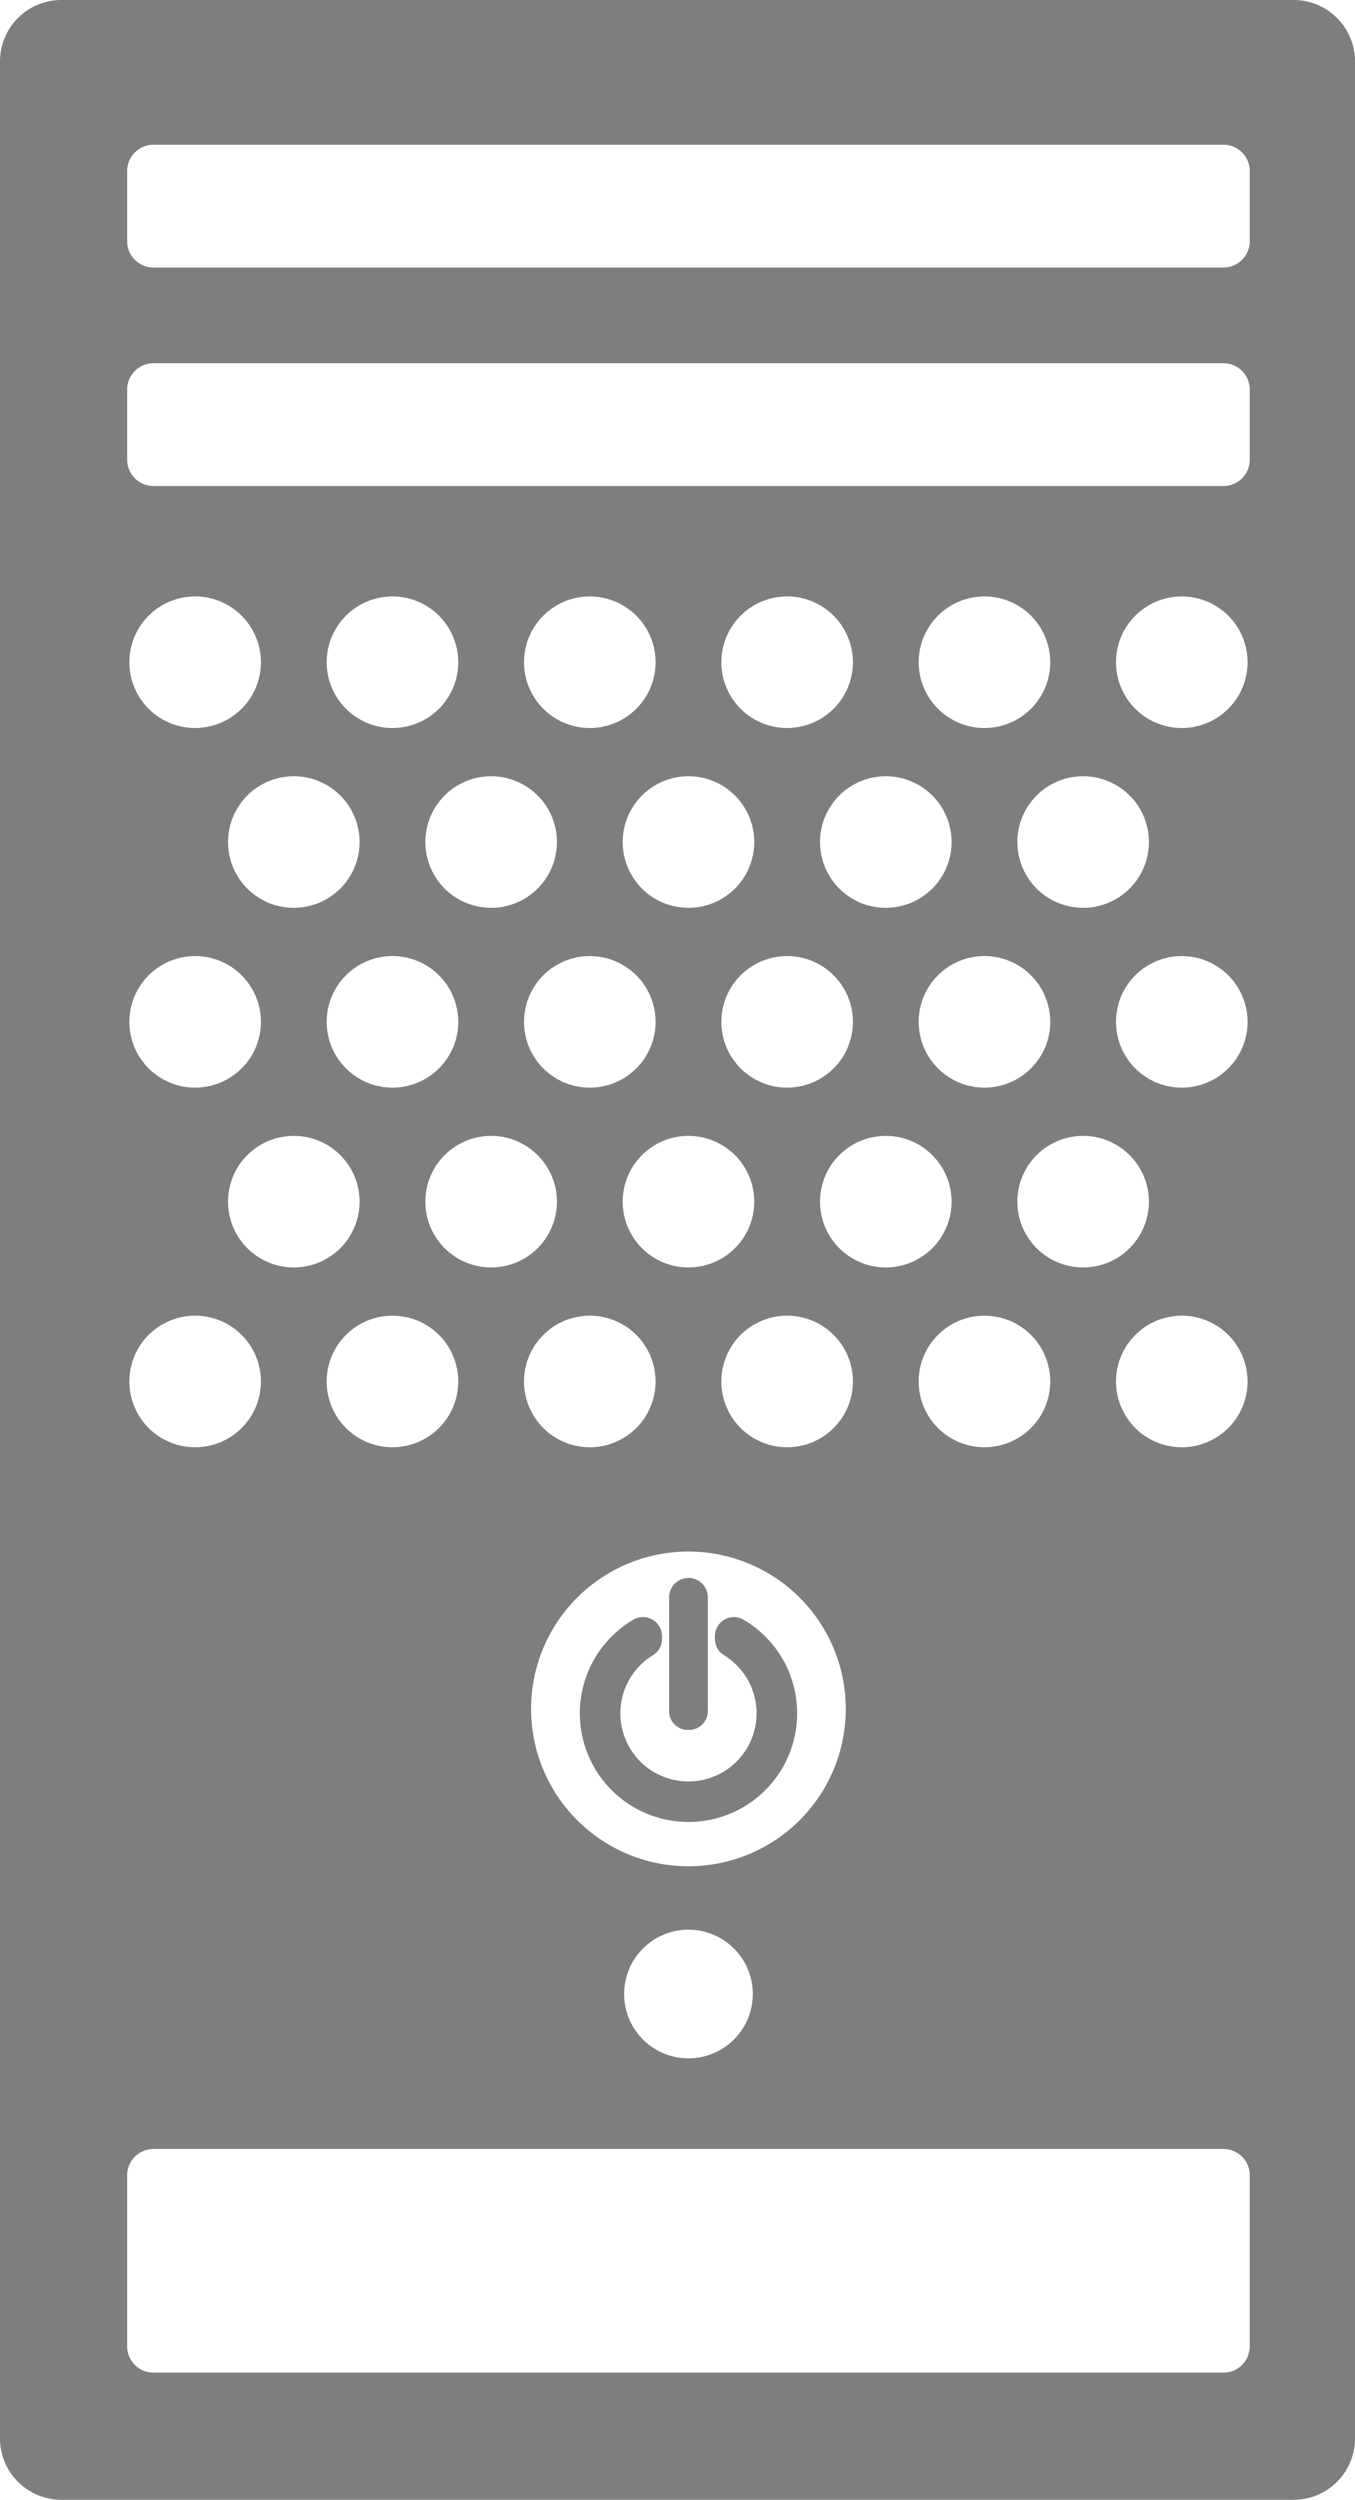 <svg xmlns="http://www.w3.org/2000/svg" viewBox="0 0 309 570"><defs><style>.cls-1,.cls-2{fill:#7e7e7f;}.cls-1{fill-rule:evenodd;}</style></defs><g id="レイヤー_2" data-name="レイヤー 2"><g id="contents"><path class="cls-1" d="M157,415.44a24.78,24.78,0,0,1-19.81-39.66,25.31,25.31,0,0,1,7.21-6.45,4.35,4.35,0,0,1,6.57,3.75v.63a4.36,4.36,0,0,1-2.07,3.71,15.53,15.53,0,1,0,16.2,0,4.36,4.36,0,0,1-2.07-3.71v-.63a4.35,4.35,0,0,1,6.57-3.75,25.14,25.14,0,0,1,7.21,6.45A24.77,24.77,0,0,1,157,415.44Z"/><path class="cls-1" d="M157,394.45a4.27,4.27,0,0,1-4.41-4.52V364.21a4.41,4.41,0,1,1,8.82,0v25.72A4.27,4.27,0,0,1,157,394.45Z"/><path class="cls-2" d="M295,0H14A14,14,0,0,0,0,14V556a14,14,0,0,0,14,14H295a14,14,0,0,0,14-14V14A14,14,0,0,0,295,0ZM285,535a6,6,0,0,1-6,6H35a6,6,0,0,1-6-6V496a6,6,0,0,1,6-6H279a6,6,0,0,1,6,6ZM157,425.54a35.88,35.88,0,1,1,35.87-35.88A35.87,35.87,0,0,1,157,425.54Zm14.67,29.09A14.67,14.67,0,1,1,157,440,14.67,14.67,0,0,1,171.67,454.63ZM82,274a15,15,0,1,1-15-15A15,15,0,0,1,82,274Zm-7.5-41a15,15,0,1,1,15,15A15,15,0,0,1,74.5,233Zm15,67a15,15,0,1,1-15,15A15,15,0,0,1,89.5,300ZM97,274a15,15,0,1,1,15,15A15,15,0,0,1,97,274Zm75,0a15,15,0,1,1-15-15A15,15,0,0,1,172,274Zm-7.5-41a15,15,0,1,1,15,15A15,15,0,0,1,164.5,233Zm-30,15a15,15,0,1,1,15-15A15,15,0,0,1,134.5,248Zm0,52a15,15,0,1,1-15,15A15,15,0,0,1,134.5,300Zm45,30a15,15,0,1,1,15-15A15,15,0,0,1,179.5,330Zm7.5-56a15,15,0,1,1,15,15A15,15,0,0,1,187,274Zm22.5-41a15,15,0,1,1,15,15A15,15,0,0,1,209.5,233Zm15,67a15,15,0,1,1-15,15A15,15,0,0,1,224.5,300Zm7.5-26a15,15,0,1,1,15,15A15,15,0,0,1,232,274Zm37.5,26a15,15,0,1,1-15,15A15,15,0,0,1,269.5,300Zm0-52a15,15,0,1,1,15-15A15,15,0,0,1,269.5,248Zm0-82a15,15,0,1,1,15-15A15,15,0,0,1,269.5,166ZM262,192a15,15,0,1,1-15-15A15,15,0,0,1,262,192Zm-37.5-26a15,15,0,1,1,15-15A15,15,0,0,1,224.5,166ZM217,192a15,15,0,1,1-15-15A15,15,0,0,1,217,192Zm-37.5-26a15,15,0,1,1,15-15A15,15,0,0,1,179.5,166ZM172,192a15,15,0,1,1-15-15A15,15,0,0,1,172,192Zm-37.5-26a15,15,0,1,1,15-15A15,15,0,0,1,134.5,166ZM127,192a15,15,0,1,1-15-15A15,15,0,0,1,127,192ZM89.5,166a15,15,0,1,1,15-15A15,15,0,0,1,89.5,166ZM82,192a15,15,0,1,1-15-15A15,15,0,0,1,82,192ZM44.5,166a15,15,0,1,1,15-15A15,15,0,0,1,44.5,166Zm0,52a15,15,0,1,1-15,15A15,15,0,0,1,44.5,218Zm0,82a15,15,0,1,1-15,15A15,15,0,0,1,44.5,300ZM285,104.82a6,6,0,0,1-6,6H35a6,6,0,0,1-6-6v-16a6,6,0,0,1,6-6H279a6,6,0,0,1,6,6ZM285,55a6,6,0,0,1-6,6H35a6,6,0,0,1-6-6V39a6,6,0,0,1,6-6H279a6,6,0,0,1,6,6Z"/></g></g></svg>